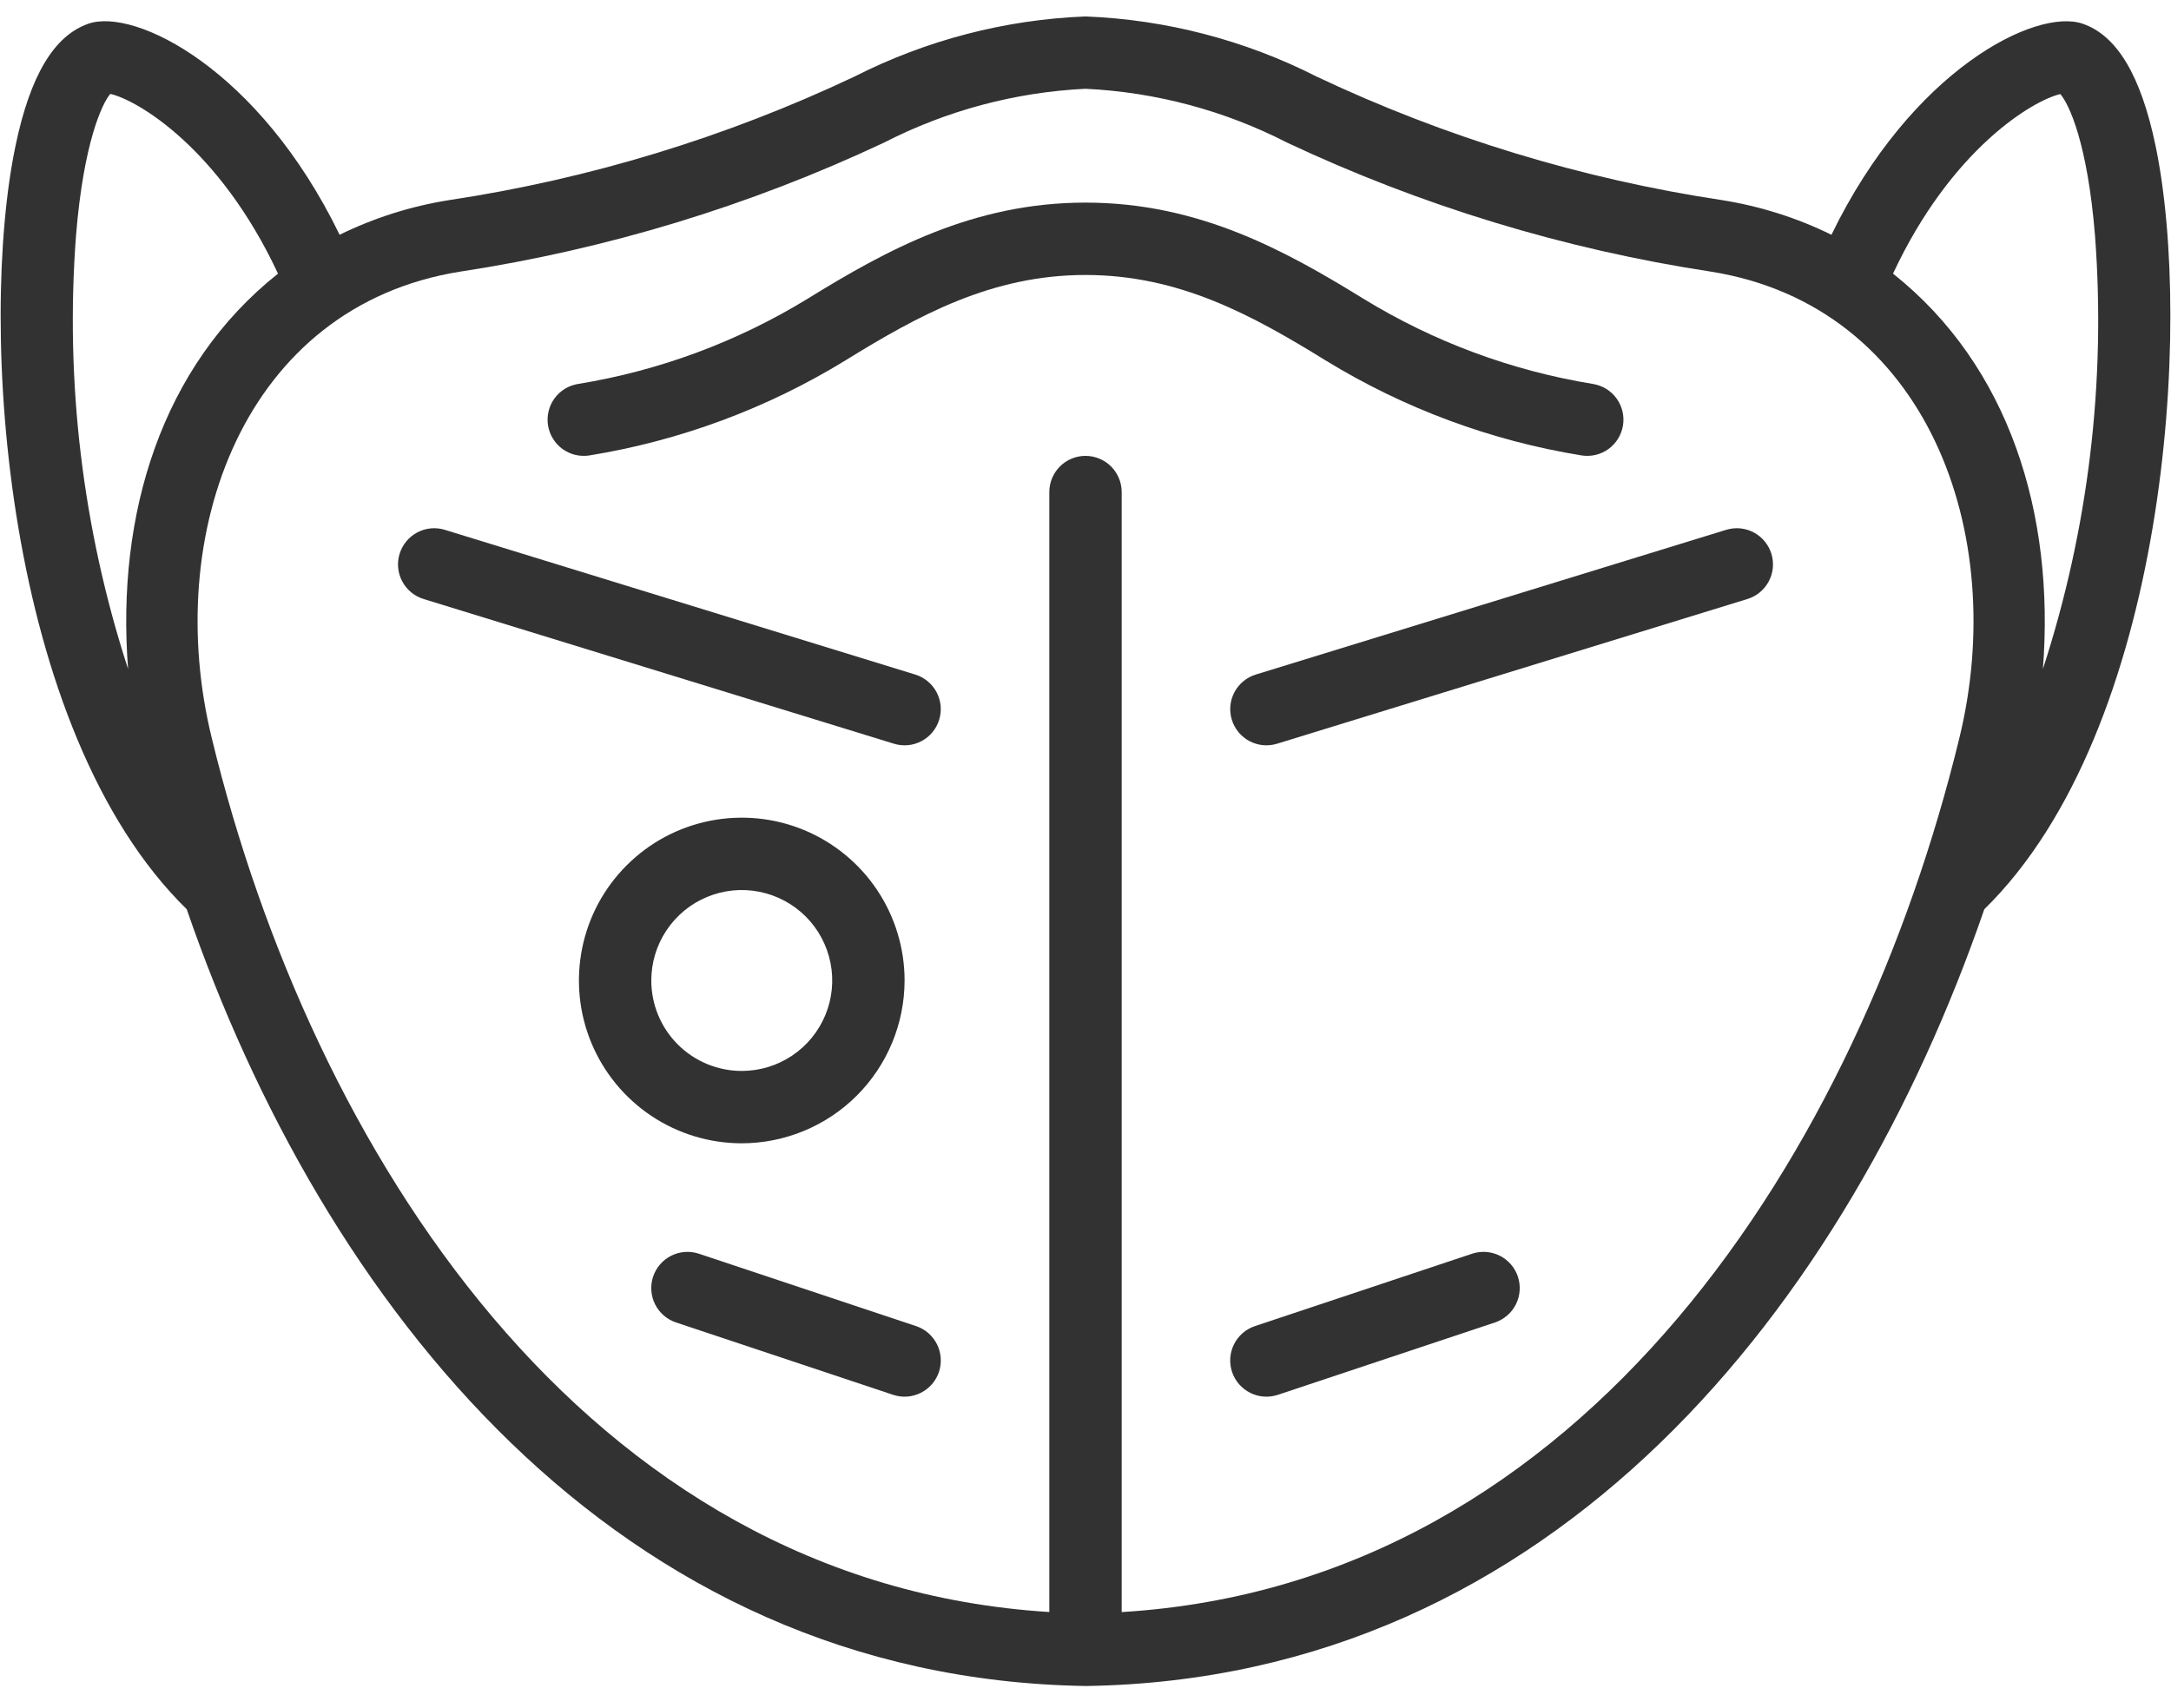 <svg width="75" height="59" viewBox="0 0 75 59" fill="none" xmlns="http://www.w3.org/2000/svg">
<path d="M6.451 31.414C11.144 45.034 21.26 58 37.52 58.25C53.75 58 63.855 45.032 68.55 31.414C74.869 25.23 75.767 11.241 74.464 5.024C73.957 2.605 73.134 1.229 71.95 0.82C70.344 0.264 66.046 2.394 63.27 8.111C62.081 7.528 60.811 7.125 59.502 6.916C54.648 6.184 49.926 4.746 45.487 2.647C43.006 1.386 40.281 0.677 37.5 0.568C34.72 0.677 31.996 1.387 29.516 2.647C25.077 4.746 20.355 6.185 15.5 6.916C14.192 7.125 12.922 7.528 11.732 8.111C8.956 2.391 4.66 0.261 3.055 0.819C1.869 1.229 1.045 2.605 0.539 5.024C-0.768 11.241 0.131 25.23 6.451 31.414ZM71.177 3.25C71.48 3.603 72.116 4.945 72.376 8.153C72.755 13.209 72.144 18.291 70.575 23.113C70.991 17.764 69.421 12.65 65.397 9.454C67.411 5.14 70.234 3.467 71.177 3.25ZM15.901 9.384C20.968 8.611 25.898 7.11 30.536 4.929C32.698 3.819 35.072 3.184 37.5 3.067C39.929 3.183 42.304 3.818 44.468 4.929C49.106 7.11 54.035 8.611 59.102 9.384C66.578 10.574 69.427 18.448 67.68 25.534C64.25 39.612 54.86 54.715 38.75 55.696V17C38.75 16.669 38.618 16.351 38.384 16.116C38.149 15.882 37.831 15.75 37.5 15.75C37.168 15.75 36.85 15.882 36.616 16.116C36.382 16.351 36.25 16.669 36.25 17V55.694C20.125 54.694 10.75 39.602 7.324 25.534C5.575 18.449 8.426 10.572 15.901 9.384ZM2.625 8.15C2.889 4.891 3.541 3.559 3.81 3.244C4.74 3.45 7.58 5.119 9.604 9.454C5.579 12.651 4.009 17.764 4.425 23.113C2.856 18.29 2.245 13.207 2.625 8.15Z" fill="#323232"/>
<path d="M20.368 15.734C23.502 15.224 26.507 14.108 29.214 12.447C31.731 10.894 34.259 9.5 37.5 9.5C40.741 9.5 43.269 10.894 45.791 12.45C48.497 14.109 51.5 15.225 54.633 15.734C54.795 15.76 54.96 15.754 55.12 15.717C55.28 15.679 55.431 15.611 55.564 15.515C55.697 15.419 55.81 15.298 55.897 15.158C55.983 15.018 56.041 14.863 56.068 14.701C56.094 14.539 56.088 14.374 56.051 14.214C56.013 14.054 55.944 13.903 55.849 13.77C55.753 13.637 55.632 13.524 55.492 13.437C55.352 13.351 55.197 13.293 55.035 13.266C52.224 12.809 49.528 11.809 47.1 10.32C44.375 8.64 41.393 7 37.5 7C33.608 7 30.625 8.64 27.905 10.318C25.475 11.807 22.778 12.809 19.965 13.266C19.803 13.293 19.648 13.351 19.508 13.437C19.369 13.524 19.247 13.637 19.152 13.77C19.056 13.903 18.987 14.054 18.95 14.214C18.912 14.374 18.906 14.539 18.933 14.701C18.959 14.863 19.017 15.018 19.104 15.158C19.19 15.298 19.303 15.419 19.436 15.515C19.57 15.611 19.72 15.679 19.88 15.717C20.04 15.754 20.206 15.76 20.368 15.734Z" fill="#323232"/>
<path d="M31.25 33.875C31.25 32.763 30.92 31.675 30.302 30.75C29.684 29.825 28.805 29.104 27.778 28.678C26.75 28.252 25.619 28.141 24.528 28.358C23.436 28.575 22.434 29.111 21.648 29.898C20.861 30.684 20.325 31.686 20.108 32.778C19.891 33.869 20.002 35 20.428 36.028C20.854 37.055 21.575 37.934 22.5 38.552C23.425 39.17 24.512 39.5 25.625 39.5C27.116 39.498 28.546 38.905 29.601 37.851C30.655 36.796 31.248 35.366 31.25 33.875ZM22.5 33.875C22.5 33.257 22.683 32.653 23.027 32.139C23.37 31.625 23.858 31.224 24.429 30.988C25 30.751 25.628 30.689 26.235 30.81C26.841 30.931 27.398 31.228 27.835 31.665C28.272 32.102 28.569 32.659 28.69 33.265C28.811 33.871 28.749 34.5 28.512 35.071C28.276 35.642 27.875 36.13 27.361 36.473C26.847 36.817 26.243 37 25.625 37C24.796 37 24.001 36.671 23.415 36.085C22.829 35.499 22.5 34.704 22.5 33.875Z" fill="#323232"/>
<path d="M14.633 20.695L30.883 25.695C31.039 25.743 31.204 25.76 31.368 25.745C31.531 25.729 31.69 25.682 31.835 25.605C31.98 25.528 32.109 25.423 32.213 25.297C32.318 25.17 32.397 25.024 32.445 24.867C32.493 24.711 32.51 24.546 32.495 24.382C32.479 24.219 32.432 24.06 32.355 23.915C32.278 23.77 32.173 23.641 32.047 23.537C31.92 23.432 31.774 23.353 31.617 23.305L15.367 18.305C15.051 18.207 14.708 18.24 14.415 18.395C14.122 18.55 13.902 18.816 13.805 19.133C13.707 19.449 13.74 19.792 13.895 20.085C14.05 20.378 14.316 20.598 14.633 20.695Z" fill="#323232"/>
<path d="M31.645 45.815L24.145 43.315C23.83 43.21 23.486 43.235 23.19 43.383C22.893 43.532 22.667 43.792 22.562 44.108C22.458 44.422 22.482 44.766 22.631 45.063C22.78 45.36 23.04 45.585 23.355 45.69L30.855 48.19C31.011 48.242 31.176 48.263 31.34 48.251C31.503 48.239 31.663 48.195 31.81 48.121C31.957 48.048 32.088 47.946 32.196 47.822C32.304 47.698 32.386 47.553 32.438 47.398C32.489 47.242 32.51 47.077 32.498 46.913C32.486 46.749 32.443 46.589 32.369 46.442C32.295 46.295 32.194 46.164 32.069 46.056C31.945 45.949 31.801 45.867 31.645 45.815Z" fill="#323232"/>
<path d="M42.555 24.867C42.603 25.024 42.682 25.17 42.787 25.297C42.891 25.423 43.02 25.528 43.165 25.605C43.31 25.682 43.469 25.729 43.632 25.745C43.796 25.76 43.961 25.743 44.117 25.695L60.367 20.695C60.525 20.647 60.67 20.568 60.797 20.463C60.923 20.359 61.028 20.23 61.105 20.085C61.182 19.94 61.229 19.781 61.245 19.618C61.26 19.454 61.243 19.289 61.195 19.133C61.147 18.976 61.068 18.83 60.963 18.703C60.859 18.577 60.73 18.472 60.585 18.395C60.44 18.318 60.281 18.271 60.118 18.255C59.954 18.24 59.789 18.257 59.633 18.305L43.383 23.305C43.226 23.353 43.08 23.432 42.953 23.537C42.827 23.641 42.722 23.77 42.645 23.915C42.568 24.06 42.521 24.219 42.505 24.382C42.49 24.546 42.507 24.711 42.555 24.867Z" fill="#323232"/>
<path d="M50.855 43.315L43.355 45.815C43.199 45.867 43.055 45.949 42.931 46.056C42.806 46.164 42.705 46.295 42.631 46.442C42.557 46.589 42.514 46.749 42.502 46.913C42.49 47.077 42.511 47.242 42.562 47.397C42.614 47.553 42.697 47.698 42.804 47.822C42.912 47.946 43.043 48.048 43.19 48.121C43.486 48.27 43.83 48.295 44.145 48.19L51.645 45.69C51.801 45.638 51.945 45.556 52.069 45.448C52.194 45.341 52.295 45.21 52.369 45.063C52.443 44.916 52.486 44.756 52.498 44.592C52.51 44.428 52.489 44.263 52.438 44.107C52.386 43.952 52.304 43.807 52.196 43.683C52.088 43.559 51.957 43.457 51.81 43.383C51.663 43.31 51.503 43.266 51.34 43.254C51.176 43.242 51.011 43.263 50.855 43.315Z" fill="#323232"/>
</svg>
